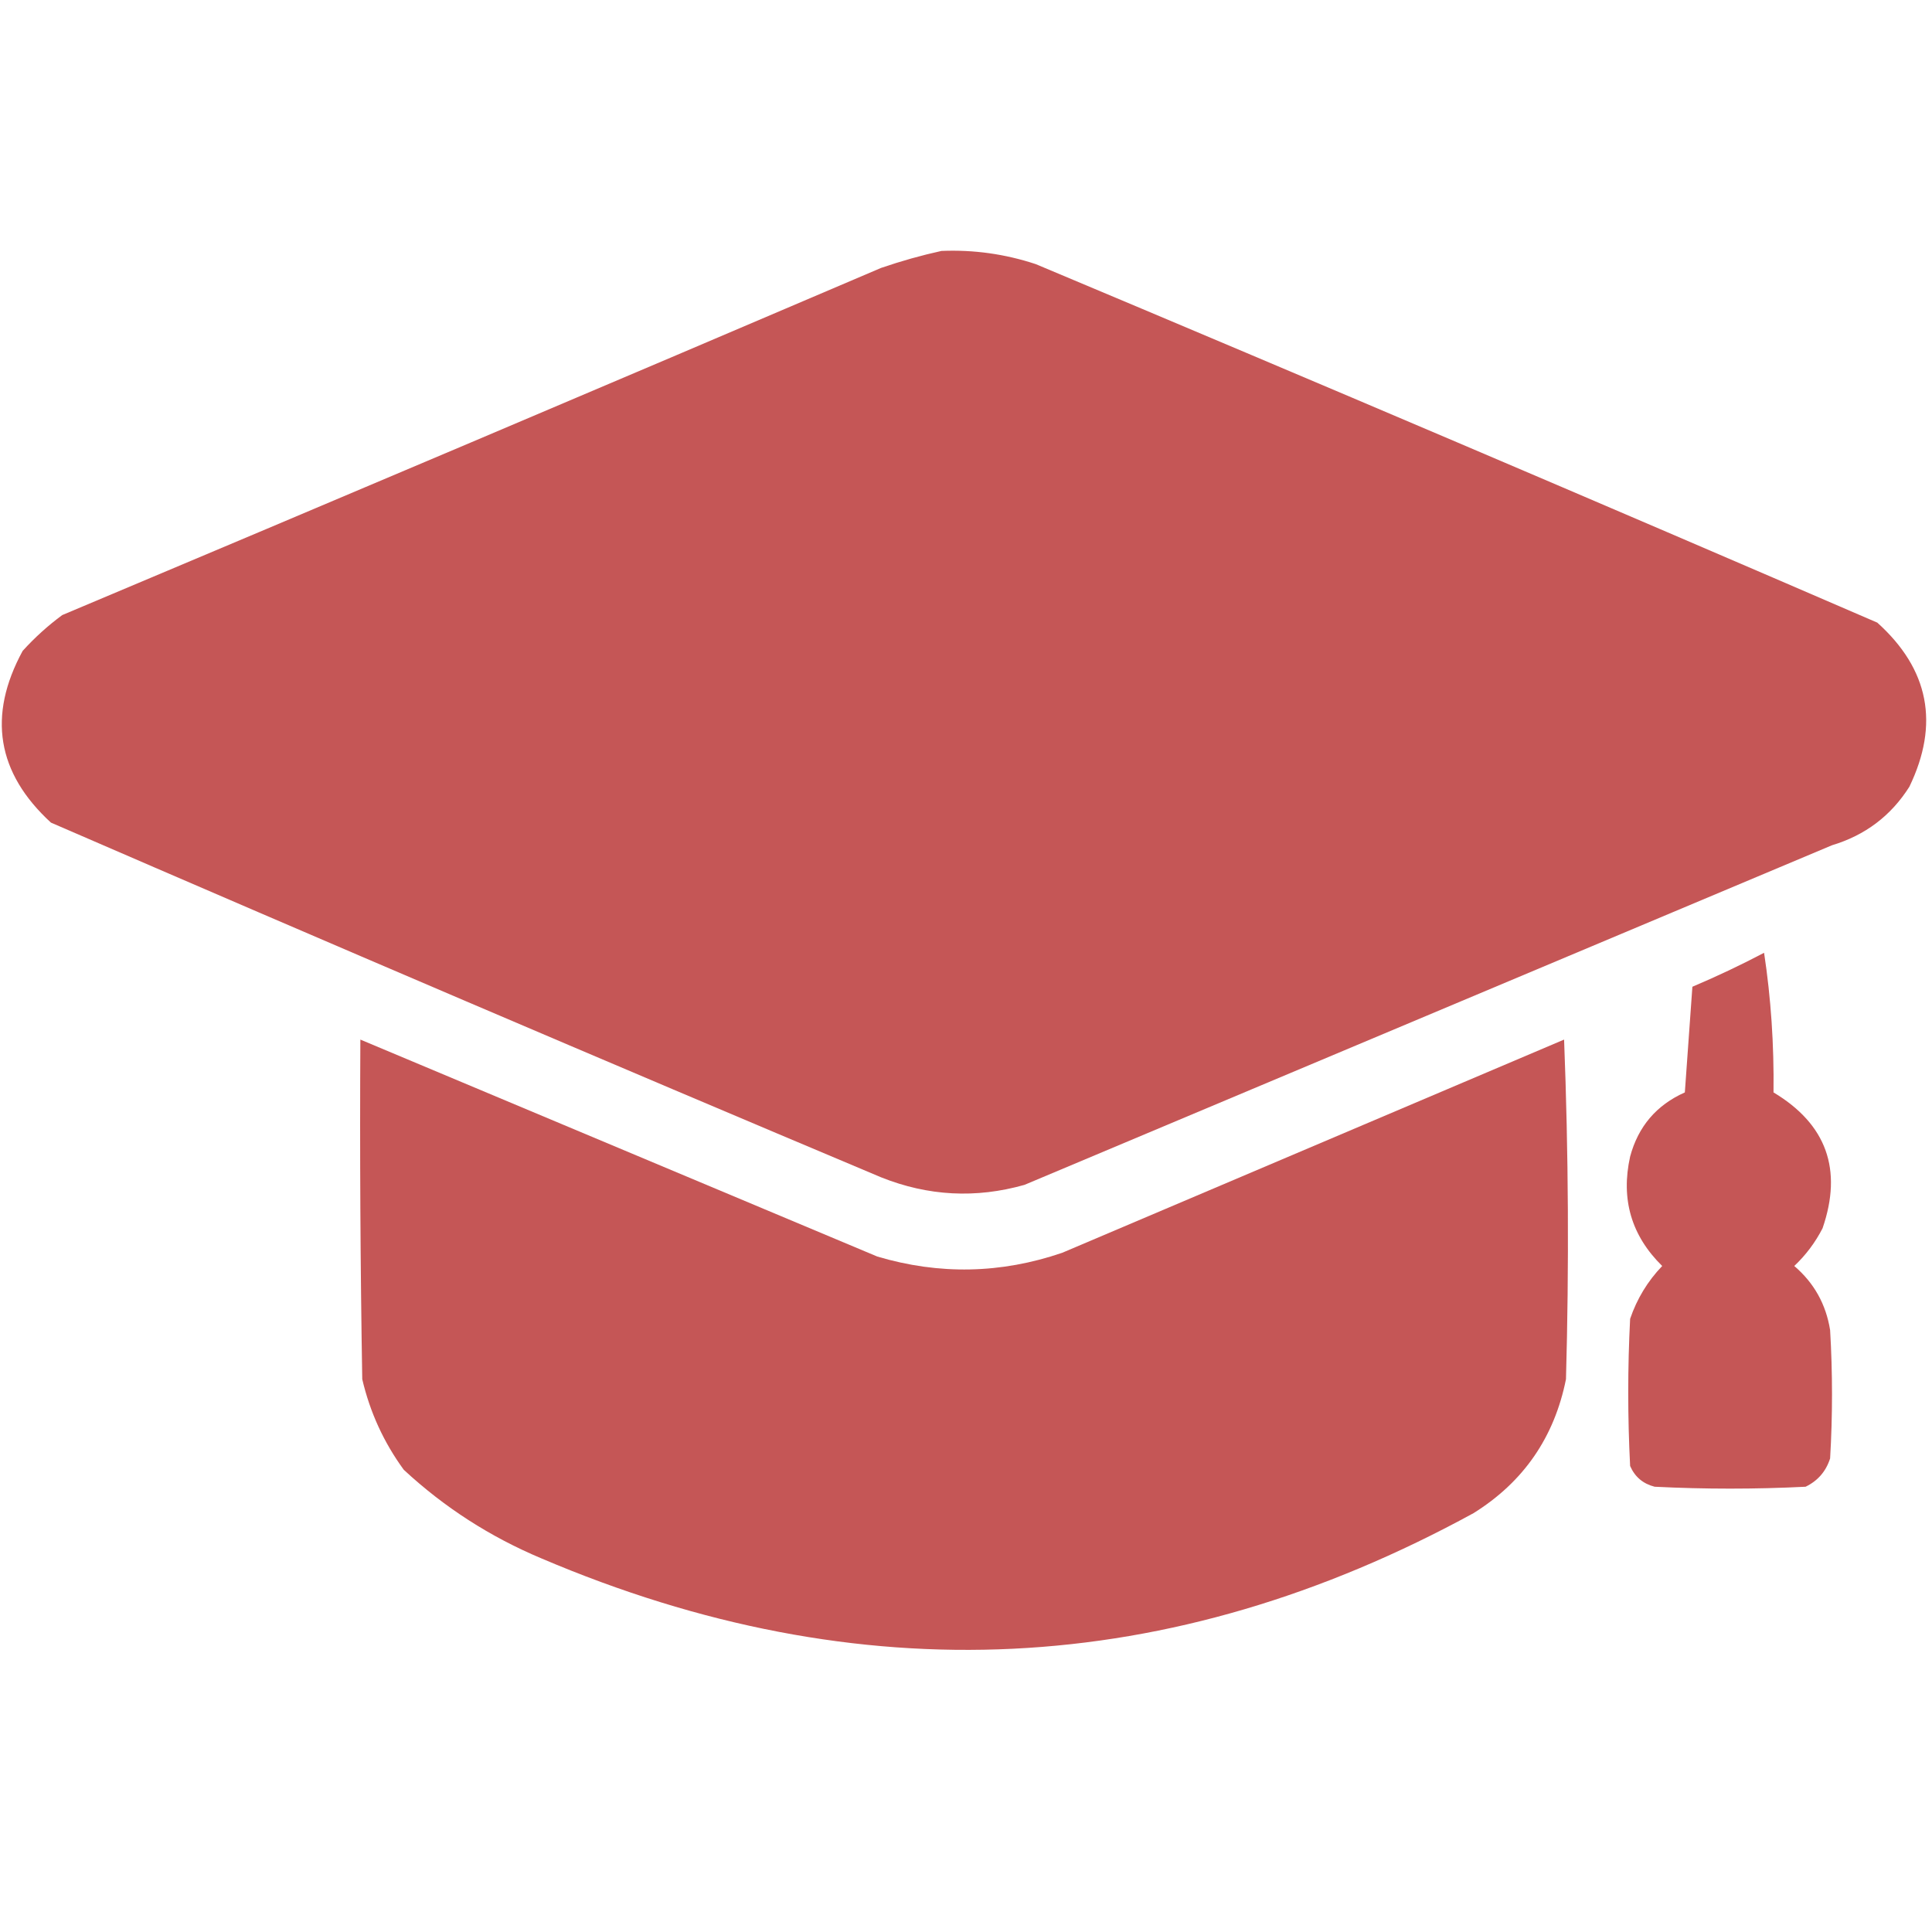 <?xml version="1.0" encoding="UTF-8"?>
<!DOCTYPE svg PUBLIC "-//W3C//DTD SVG 1.1//EN" "http://www.w3.org/Graphics/SVG/1.1/DTD/svg11.dtd">
<svg xmlns="http://www.w3.org/2000/svg" version="1.1" width="512px" height="512px" style="shape-rendering:geometricPrecision; text-rendering:geometricPrecision; image-rendering:optimizeQuality; fill-rule:evenodd; clip-rule:evenodd" xmlns:xlink="http://www.w3.org/1999/xlink">
<g fill="#c55656" stroke="none">
<path d="M 249.5,66.5 C 258.049,66.147 266.383,67.314 274.5,70C 348.997,101.277 423.33,132.944 497.5,165C 511.209,177.341 514.042,191.841 506,208.5C 501.128,216.194 494.295,221.36 485.5,224C 414.167,254 342.833,284 271.5,314C 258.619,317.649 245.953,316.983 233.5,312C 160.003,281.056 86.669,249.723 13.5,218C -0.837,204.843 -3.337,189.676 6,172.5C 9.201,168.964 12.701,165.797 16.5,163C 88.915,132.528 161.248,101.862 233.5,71C 238.874,69.16 244.207,67.66 249.5,66.5 Z"/>
<path d="M 467.5,252.5 C 469.317,264.459 470.151,276.793 470,289.5C 484.029,297.914 488.362,309.914 483,325.5C 481.077,329.258 478.577,332.591 475.5,335.5C 480.741,339.98 483.908,345.647 485,352.5C 485.667,363.833 485.667,375.167 485,386.5C 483.895,389.937 481.728,392.437 478.5,394C 465.167,394.667 451.833,394.667 438.5,394C 435.417,393.214 433.251,391.381 432,388.5C 431.333,375.5 431.333,362.5 432,349.5C 433.809,344.196 436.642,339.529 440.5,335.5C 432.324,327.466 429.491,317.799 432,306.5C 434.143,298.525 438.976,292.858 446.5,289.5C 447.167,280.167 447.833,270.833 448.5,261.5C 455.045,258.725 461.379,255.725 467.5,252.5 Z"/>
<path d="M 95.5,275.5 C 141.145,294.654 186.812,313.821 232.5,333C 248.939,337.883 265.272,337.55 281.5,332C 325.833,313.167 370.167,294.333 414.5,275.5C 415.667,305.494 415.833,335.494 415,365.5C 411.912,380.908 403.746,392.741 390.5,401C 310.133,444.913 227.8,448.913 143.5,413C 129.888,407.286 117.722,399.452 107,389.5C 101.713,382.258 98.046,374.258 96,365.5C 95.5,335.502 95.333,305.502 95.5,275.5 Z"/>
</g>
</svg>
